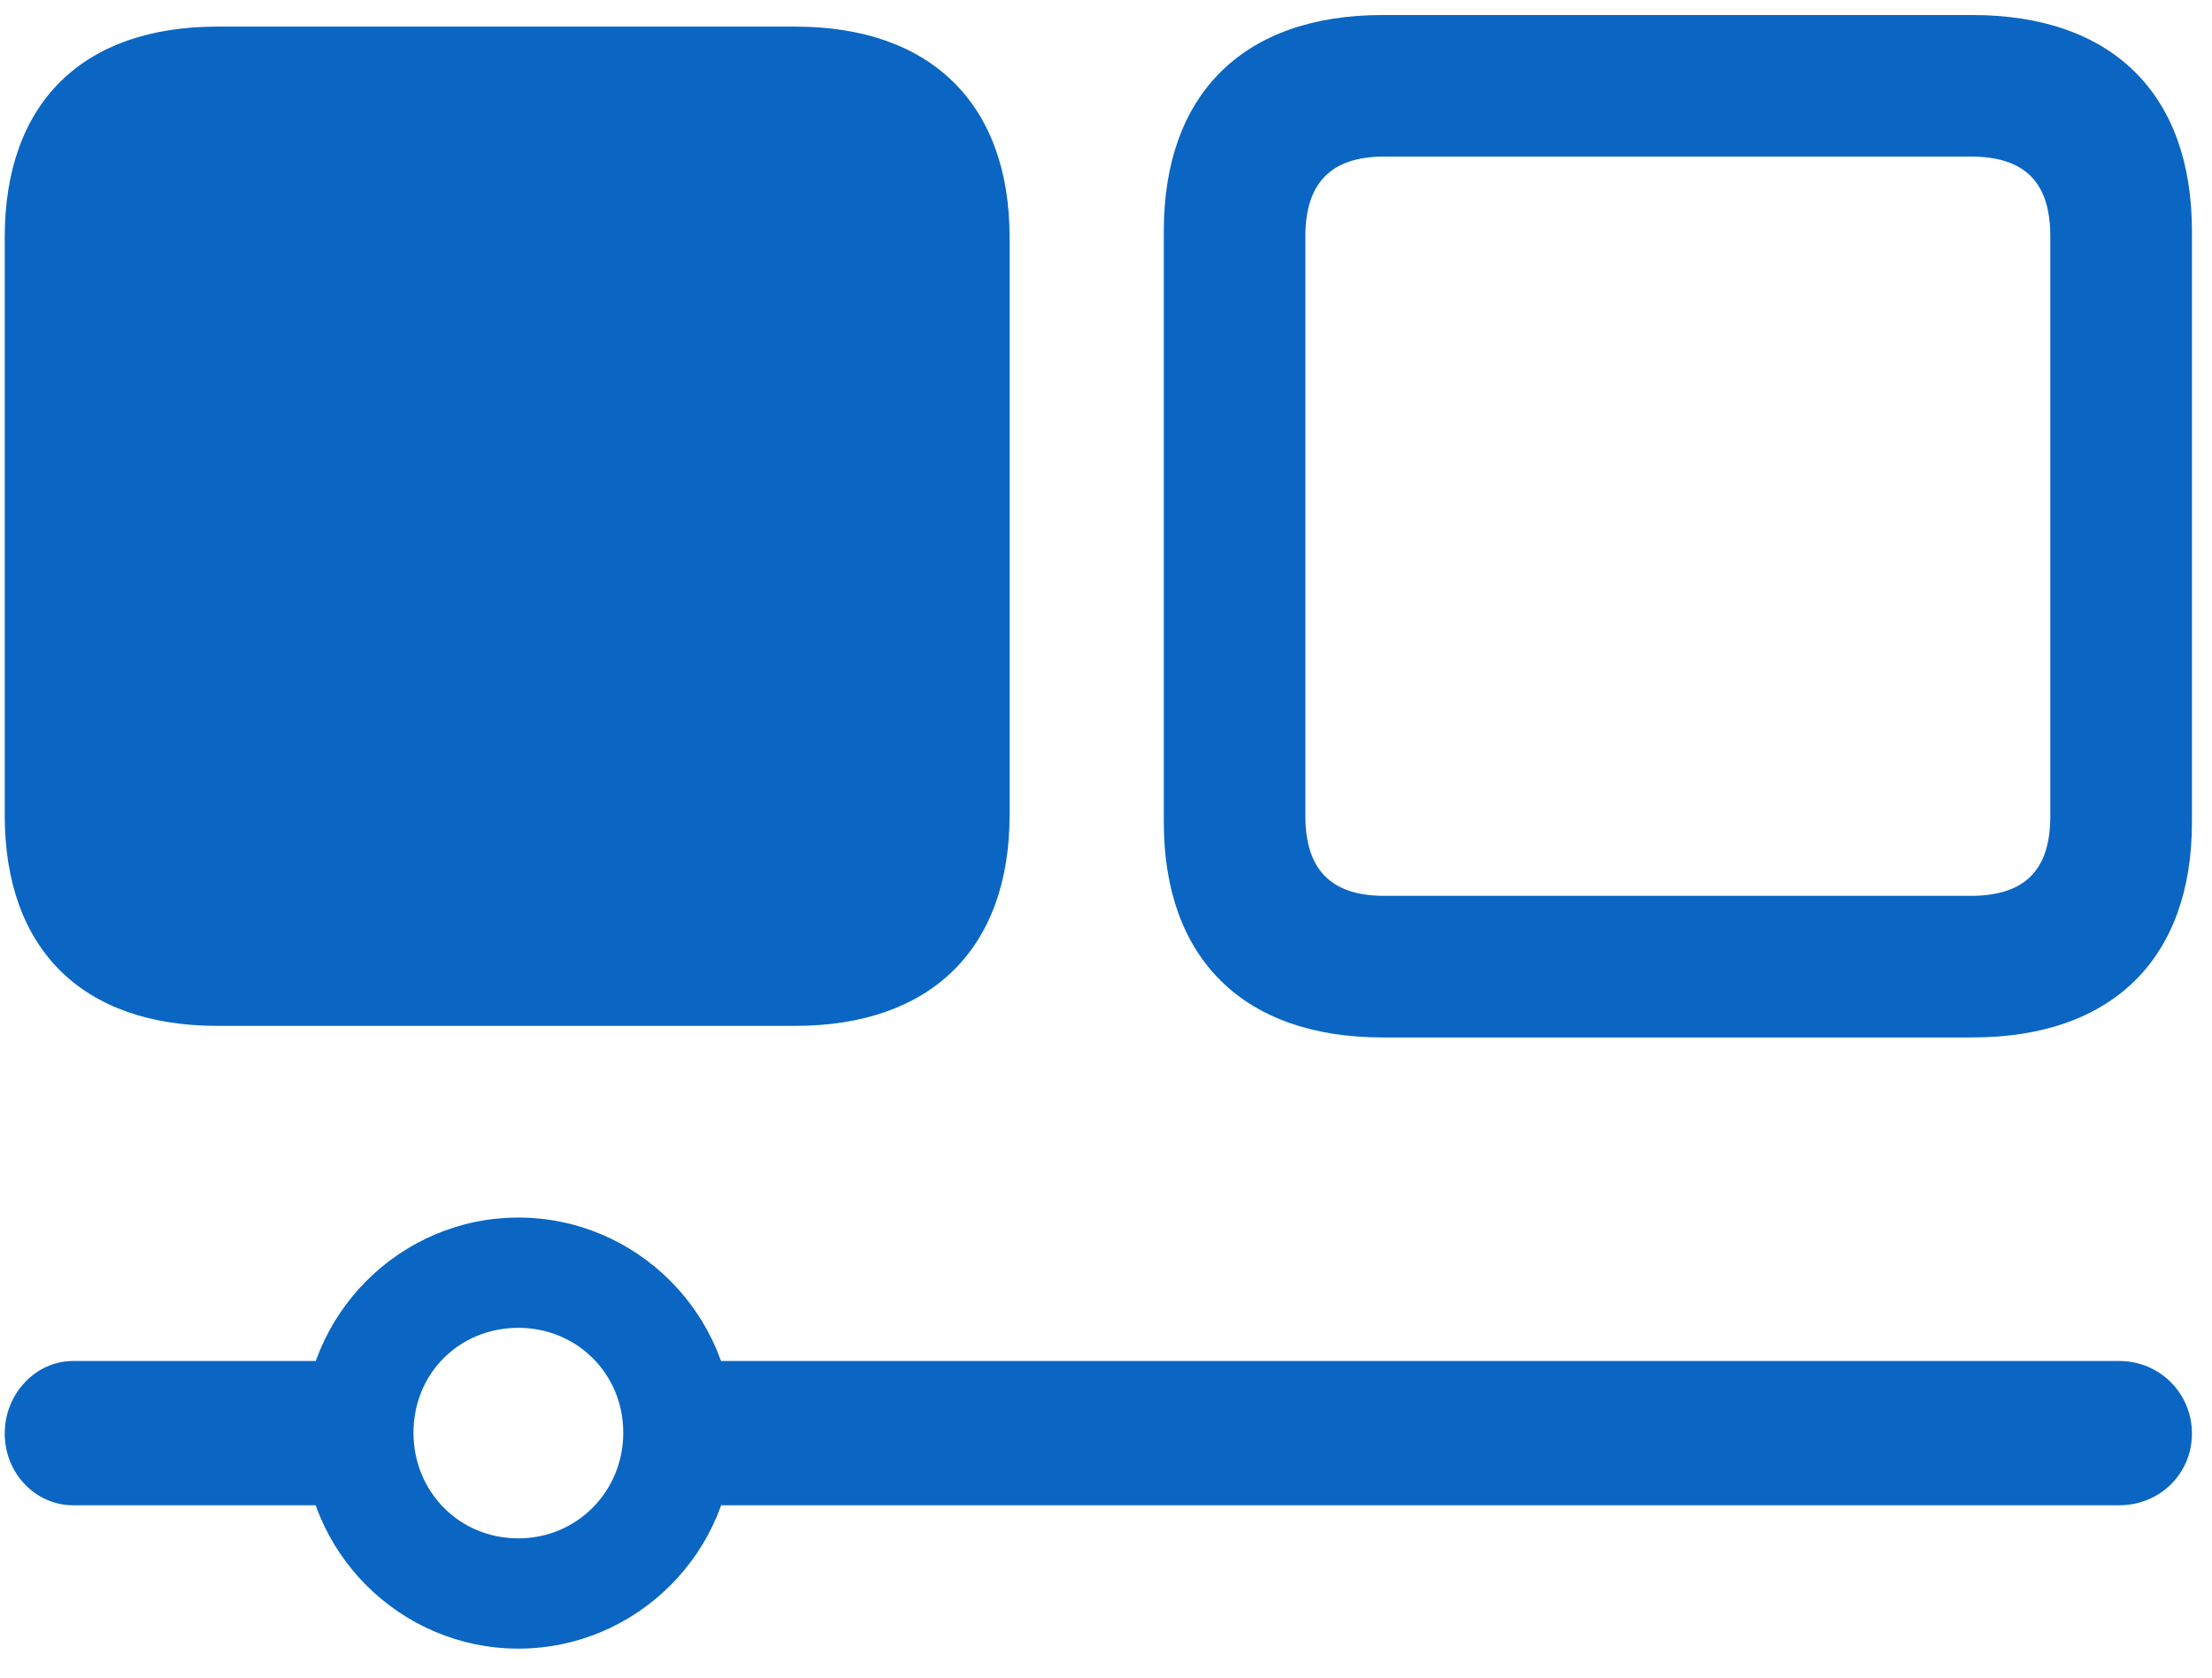 <svg width="29" height="22" viewBox="0 0 29 22" fill="none" xmlns="http://www.w3.org/2000/svg">
<path d="M2.848 13.453H10.428C12.202 13.453 13.236 12.442 13.236 10.691V3.111C13.236 1.36 12.202 0.349 10.428 0.349H2.848C1.085 0.349 0.062 1.348 0.062 3.111V10.691C0.062 12.454 1.085 13.453 2.848 13.453ZM18.125 13.605H25.858C27.691 13.605 28.737 12.571 28.737 10.785V3.029C28.737 1.231 27.691 0.197 25.858 0.197H18.125C16.303 0.197 15.258 1.231 15.258 3.029V10.785C15.258 12.571 16.303 13.605 18.125 13.605ZM18.148 11.748C17.455 11.748 17.114 11.408 17.114 10.703V3.099C17.114 2.394 17.455 2.053 18.148 2.053H25.834C26.551 2.053 26.88 2.394 26.88 3.099V10.703C26.88 11.408 26.551 11.748 25.834 11.748H18.148ZM0.956 17.848C0.474 17.848 0.062 18.271 0.062 18.799C0.062 19.328 0.474 19.74 0.956 19.74H4.751V17.848H0.956ZM6.796 21.62C8.347 21.62 9.617 20.351 9.617 18.799C9.617 17.237 8.347 15.967 6.796 15.967C5.245 15.967 3.976 17.237 3.976 18.799C3.976 20.351 5.245 21.62 6.796 21.62ZM6.796 20.174C6.021 20.174 5.421 19.563 5.421 18.788C5.421 18.012 6.021 17.413 6.796 17.413C7.56 17.413 8.171 18.012 8.171 18.788C8.171 19.563 7.56 20.174 6.796 20.174ZM8.665 17.848V19.74H27.785C28.314 19.74 28.737 19.328 28.737 18.799C28.737 18.271 28.314 17.848 27.785 17.848H8.665Z" fill="#0A66C2"/>
</svg>
